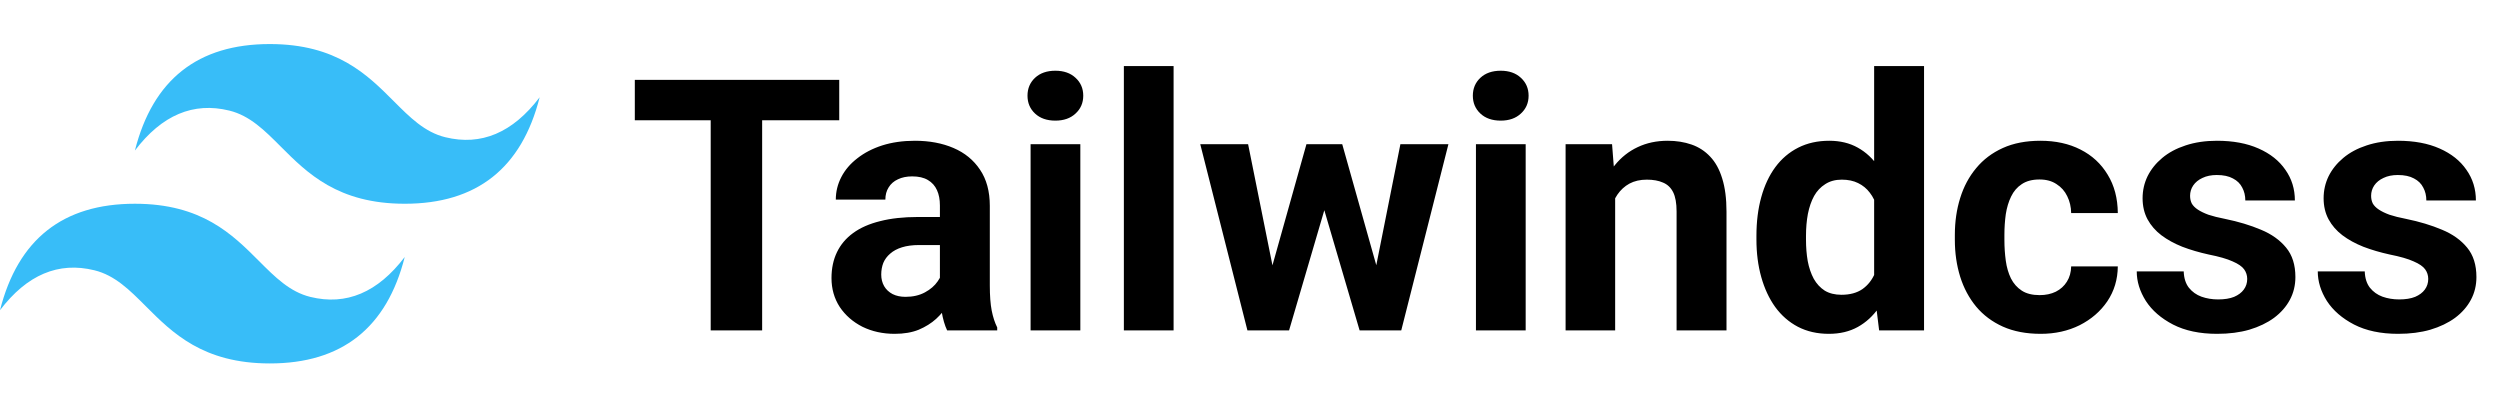 <svg width="227" height="38" viewBox="0 0 227 38" fill="none" xmlns="http://www.w3.org/2000/svg">
<path fill-rule="evenodd" clip-rule="evenodd" d="M24.5 4C17.967 4 13.884 7.222 12.25 13.667C14.7 10.445 17.558 9.237 20.825 10.042C22.689 10.501 24.021 11.835 25.495 13.312C27.898 15.717 30.678 18.5 36.75 18.5C43.283 18.5 47.367 15.278 49 8.834C46.551 12.056 43.692 13.264 40.426 12.458C38.561 11.999 37.228 10.665 35.755 9.189C33.352 6.782 30.573 4 24.5 4ZM12.25 18.5C5.717 18.5 1.633 21.722 0 28.167C2.45 24.945 5.309 23.737 8.574 24.542C10.439 25.001 11.772 26.335 13.245 27.812C15.648 30.217 18.427 33 24.5 33C31.033 33 35.117 29.779 36.75 23.334C34.3 26.556 31.442 27.764 28.175 26.959C26.311 26.499 24.979 25.165 23.505 23.689C21.102 21.284 18.322 18.5 12.25 18.5V18.5Z" fill="#38BDF8"/>
<path d="M69.203 7.25V30H64.531V7.25H69.203ZM76.203 7.25V10.922H57.641V7.25H76.203ZM85.344 26.188V18.656C85.344 18.115 85.255 17.651 85.078 17.266C84.901 16.87 84.625 16.562 84.25 16.344C83.885 16.125 83.412 16.016 82.828 16.016C82.328 16.016 81.896 16.104 81.531 16.281C81.167 16.448 80.885 16.693 80.688 17.016C80.49 17.328 80.391 17.698 80.391 18.125H75.891C75.891 17.406 76.057 16.724 76.391 16.078C76.724 15.432 77.208 14.865 77.844 14.375C78.479 13.875 79.234 13.484 80.109 13.203C80.995 12.922 81.984 12.781 83.078 12.781C84.391 12.781 85.557 13 86.578 13.438C87.599 13.875 88.401 14.531 88.984 15.406C89.578 16.281 89.875 17.375 89.875 18.688V25.922C89.875 26.849 89.932 27.609 90.047 28.203C90.162 28.787 90.328 29.297 90.547 29.734V30H86C85.781 29.542 85.615 28.969 85.5 28.281C85.396 27.583 85.344 26.885 85.344 26.188ZM85.938 19.703L85.969 22.25H83.453C82.859 22.25 82.344 22.318 81.906 22.453C81.469 22.588 81.109 22.781 80.828 23.031C80.547 23.271 80.338 23.552 80.203 23.875C80.078 24.198 80.016 24.552 80.016 24.938C80.016 25.323 80.104 25.672 80.281 25.984C80.458 26.287 80.713 26.526 81.047 26.703C81.38 26.87 81.771 26.953 82.219 26.953C82.896 26.953 83.484 26.818 83.984 26.547C84.484 26.276 84.87 25.943 85.141 25.547C85.422 25.151 85.568 24.776 85.578 24.422L86.766 26.328C86.599 26.755 86.37 27.198 86.078 27.656C85.797 28.115 85.438 28.547 85 28.953C84.562 29.349 84.037 29.677 83.422 29.938C82.807 30.188 82.078 30.312 81.234 30.312C80.162 30.312 79.188 30.099 78.312 29.672C77.448 29.234 76.76 28.635 76.25 27.875C75.75 27.104 75.5 26.229 75.5 25.25C75.5 24.365 75.667 23.578 76 22.891C76.333 22.203 76.823 21.625 77.469 21.156C78.125 20.677 78.943 20.318 79.922 20.078C80.901 19.828 82.037 19.703 83.328 19.703H85.938ZM98.094 13.094V30H93.578V13.094H98.094ZM93.297 8.688C93.297 8.031 93.526 7.49 93.984 7.062C94.443 6.635 95.057 6.422 95.828 6.422C96.588 6.422 97.198 6.635 97.656 7.062C98.125 7.49 98.359 8.031 98.359 8.688C98.359 9.344 98.125 9.885 97.656 10.312C97.198 10.74 96.588 10.953 95.828 10.953C95.057 10.953 94.443 10.74 93.984 10.312C93.526 9.885 93.297 9.344 93.297 8.688ZM106.562 6V30H102.047V6H106.562ZM115.109 25.625L118.625 13.094H121.484L120.562 18.016L117.047 30H114.656L115.109 25.625ZM113.328 13.094L115.844 25.609L116.078 30H113.266L108.984 13.094H113.328ZM124.703 25.406L127.156 13.094H131.516L127.234 30H124.438L124.703 25.406ZM121.875 13.094L125.375 25.531L125.859 30H123.453L119.938 18.031L119.047 13.094H121.875ZM138.531 13.094V30H134.016V13.094H138.531ZM133.734 8.688C133.734 8.031 133.964 7.49 134.422 7.062C134.88 6.635 135.495 6.422 136.266 6.422C137.026 6.422 137.635 6.635 138.094 7.062C138.562 7.49 138.797 8.031 138.797 8.688C138.797 9.344 138.562 9.885 138.094 10.312C137.635 10.74 137.026 10.953 136.266 10.953C135.495 10.953 134.88 10.74 134.422 10.312C133.964 9.885 133.734 9.344 133.734 8.688ZM146.656 16.703V30H142.156V13.094H146.375L146.656 16.703ZM146 20.953H144.781C144.781 19.703 144.943 18.578 145.266 17.578C145.589 16.568 146.042 15.708 146.625 15C147.208 14.281 147.901 13.734 148.703 13.359C149.516 12.974 150.422 12.781 151.422 12.781C152.214 12.781 152.938 12.896 153.594 13.125C154.25 13.354 154.812 13.719 155.281 14.219C155.76 14.719 156.125 15.38 156.375 16.203C156.635 17.026 156.766 18.031 156.766 19.219V30H152.234V19.203C152.234 18.453 152.13 17.87 151.922 17.453C151.714 17.037 151.406 16.745 151 16.578C150.604 16.401 150.115 16.312 149.531 16.312C148.927 16.312 148.401 16.432 147.953 16.672C147.516 16.912 147.151 17.245 146.859 17.672C146.578 18.088 146.365 18.578 146.219 19.141C146.073 19.703 146 20.307 146 20.953ZM170.172 26.312V6H174.703V30H170.625L170.172 26.312ZM159.484 21.75V21.422C159.484 20.13 159.63 18.958 159.922 17.906C160.214 16.844 160.641 15.932 161.203 15.172C161.766 14.412 162.458 13.823 163.281 13.406C164.104 12.99 165.042 12.781 166.094 12.781C167.083 12.781 167.948 12.99 168.688 13.406C169.438 13.823 170.073 14.417 170.594 15.188C171.125 15.948 171.552 16.849 171.875 17.891C172.198 18.922 172.432 20.052 172.578 21.281V22C172.432 23.177 172.198 24.271 171.875 25.281C171.552 26.292 171.125 27.177 170.594 27.938C170.073 28.688 169.438 29.271 168.688 29.688C167.938 30.104 167.062 30.312 166.062 30.312C165.01 30.312 164.073 30.099 163.25 29.672C162.438 29.245 161.75 28.646 161.188 27.875C160.635 27.104 160.214 26.198 159.922 25.156C159.63 24.115 159.484 22.979 159.484 21.75ZM163.984 21.422V21.75C163.984 22.448 164.036 23.099 164.141 23.703C164.255 24.307 164.438 24.844 164.688 25.312C164.948 25.771 165.281 26.13 165.688 26.391C166.104 26.641 166.609 26.766 167.203 26.766C167.974 26.766 168.609 26.594 169.109 26.25C169.609 25.896 169.99 25.412 170.25 24.797C170.521 24.182 170.677 23.474 170.719 22.672V20.625C170.688 19.969 170.594 19.38 170.438 18.859C170.292 18.328 170.073 17.875 169.781 17.5C169.5 17.125 169.146 16.833 168.719 16.625C168.302 16.417 167.807 16.312 167.234 16.312C166.651 16.312 166.151 16.448 165.734 16.719C165.318 16.979 164.979 17.338 164.719 17.797C164.469 18.255 164.281 18.797 164.156 19.422C164.042 20.037 163.984 20.703 163.984 21.422ZM185.203 26.797C185.755 26.797 186.245 26.693 186.672 26.484C187.099 26.266 187.432 25.963 187.672 25.578C187.922 25.182 188.052 24.719 188.062 24.188H192.297C192.286 25.375 191.969 26.432 191.344 27.359C190.719 28.276 189.88 29 188.828 29.531C187.776 30.052 186.599 30.312 185.297 30.312C183.984 30.312 182.839 30.094 181.859 29.656C180.891 29.219 180.083 28.615 179.438 27.844C178.792 27.062 178.307 26.156 177.984 25.125C177.661 24.083 177.5 22.969 177.5 21.781V21.328C177.5 20.13 177.661 19.016 177.984 17.984C178.307 16.943 178.792 16.037 179.438 15.266C180.083 14.484 180.891 13.875 181.859 13.438C182.828 13 183.964 12.781 185.266 12.781C186.651 12.781 187.865 13.047 188.906 13.578C189.958 14.109 190.781 14.87 191.375 15.859C191.979 16.838 192.286 18 192.297 19.344H188.062C188.052 18.781 187.932 18.271 187.703 17.812C187.484 17.354 187.161 16.99 186.734 16.719C186.318 16.438 185.802 16.297 185.188 16.297C184.531 16.297 183.995 16.438 183.578 16.719C183.161 16.99 182.839 17.365 182.609 17.844C182.38 18.312 182.219 18.849 182.125 19.453C182.042 20.047 182 20.672 182 21.328V21.781C182 22.438 182.042 23.068 182.125 23.672C182.208 24.276 182.365 24.812 182.594 25.281C182.833 25.75 183.161 26.12 183.578 26.391C183.995 26.662 184.536 26.797 185.203 26.797ZM204.047 25.328C204.047 25.005 203.953 24.713 203.766 24.453C203.578 24.193 203.229 23.953 202.719 23.734C202.219 23.505 201.495 23.297 200.547 23.109C199.693 22.922 198.896 22.688 198.156 22.406C197.427 22.115 196.792 21.766 196.25 21.359C195.719 20.953 195.302 20.474 195 19.922C194.698 19.359 194.547 18.719 194.547 18C194.547 17.292 194.698 16.625 195 16C195.312 15.375 195.755 14.823 196.328 14.344C196.911 13.854 197.62 13.474 198.453 13.203C199.297 12.922 200.245 12.781 201.297 12.781C202.766 12.781 204.026 13.016 205.078 13.484C206.141 13.953 206.953 14.599 207.516 15.422C208.089 16.234 208.375 17.162 208.375 18.203H203.875C203.875 17.766 203.781 17.375 203.594 17.031C203.417 16.677 203.135 16.401 202.75 16.203C202.375 15.995 201.885 15.891 201.281 15.891C200.781 15.891 200.349 15.979 199.984 16.156C199.62 16.323 199.339 16.552 199.141 16.844C198.953 17.125 198.859 17.438 198.859 17.781C198.859 18.042 198.911 18.276 199.016 18.484C199.13 18.682 199.312 18.865 199.562 19.031C199.812 19.198 200.135 19.354 200.531 19.5C200.938 19.635 201.438 19.76 202.031 19.875C203.25 20.125 204.339 20.453 205.297 20.859C206.255 21.255 207.016 21.797 207.578 22.484C208.141 23.162 208.422 24.052 208.422 25.156C208.422 25.906 208.255 26.594 207.922 27.219C207.589 27.844 207.109 28.391 206.484 28.859C205.859 29.318 205.109 29.677 204.234 29.938C203.37 30.188 202.396 30.312 201.312 30.312C199.74 30.312 198.406 30.031 197.312 29.469C196.229 28.906 195.406 28.193 194.844 27.328C194.292 26.453 194.016 25.557 194.016 24.641H198.281C198.302 25.255 198.458 25.75 198.75 26.125C199.052 26.5 199.432 26.771 199.891 26.938C200.359 27.104 200.865 27.188 201.406 27.188C201.99 27.188 202.474 27.109 202.859 26.953C203.245 26.787 203.536 26.568 203.734 26.297C203.943 26.016 204.047 25.693 204.047 25.328ZM220.484 25.328C220.484 25.005 220.391 24.713 220.203 24.453C220.016 24.193 219.667 23.953 219.156 23.734C218.656 23.505 217.932 23.297 216.984 23.109C216.13 22.922 215.333 22.688 214.594 22.406C213.865 22.115 213.229 21.766 212.688 21.359C212.156 20.953 211.74 20.474 211.438 19.922C211.135 19.359 210.984 18.719 210.984 18C210.984 17.292 211.135 16.625 211.438 16C211.75 15.375 212.193 14.823 212.766 14.344C213.349 13.854 214.057 13.474 214.891 13.203C215.734 12.922 216.682 12.781 217.734 12.781C219.203 12.781 220.464 13.016 221.516 13.484C222.578 13.953 223.391 14.599 223.953 15.422C224.526 16.234 224.812 17.162 224.812 18.203H220.312C220.312 17.766 220.219 17.375 220.031 17.031C219.854 16.677 219.573 16.401 219.188 16.203C218.812 15.995 218.323 15.891 217.719 15.891C217.219 15.891 216.786 15.979 216.422 16.156C216.057 16.323 215.776 16.552 215.578 16.844C215.391 17.125 215.297 17.438 215.297 17.781C215.297 18.042 215.349 18.276 215.453 18.484C215.568 18.682 215.75 18.865 216 19.031C216.25 19.198 216.573 19.354 216.969 19.5C217.375 19.635 217.875 19.76 218.469 19.875C219.688 20.125 220.776 20.453 221.734 20.859C222.693 21.255 223.453 21.797 224.016 22.484C224.578 23.162 224.859 24.052 224.859 25.156C224.859 25.906 224.693 26.594 224.359 27.219C224.026 27.844 223.547 28.391 222.922 28.859C222.297 29.318 221.547 29.677 220.672 29.938C219.807 30.188 218.833 30.312 217.75 30.312C216.177 30.312 214.844 30.031 213.75 29.469C212.667 28.906 211.844 28.193 211.281 27.328C210.729 26.453 210.453 25.557 210.453 24.641H214.719C214.74 25.255 214.896 25.75 215.188 26.125C215.49 26.5 215.87 26.771 216.328 26.938C216.797 27.104 217.302 27.188 217.844 27.188C218.427 27.188 218.911 27.109 219.297 26.953C219.682 26.787 219.974 26.568 220.172 26.297C220.38 26.016 220.484 25.693 220.484 25.328Z" fill="black"/>
</svg>
